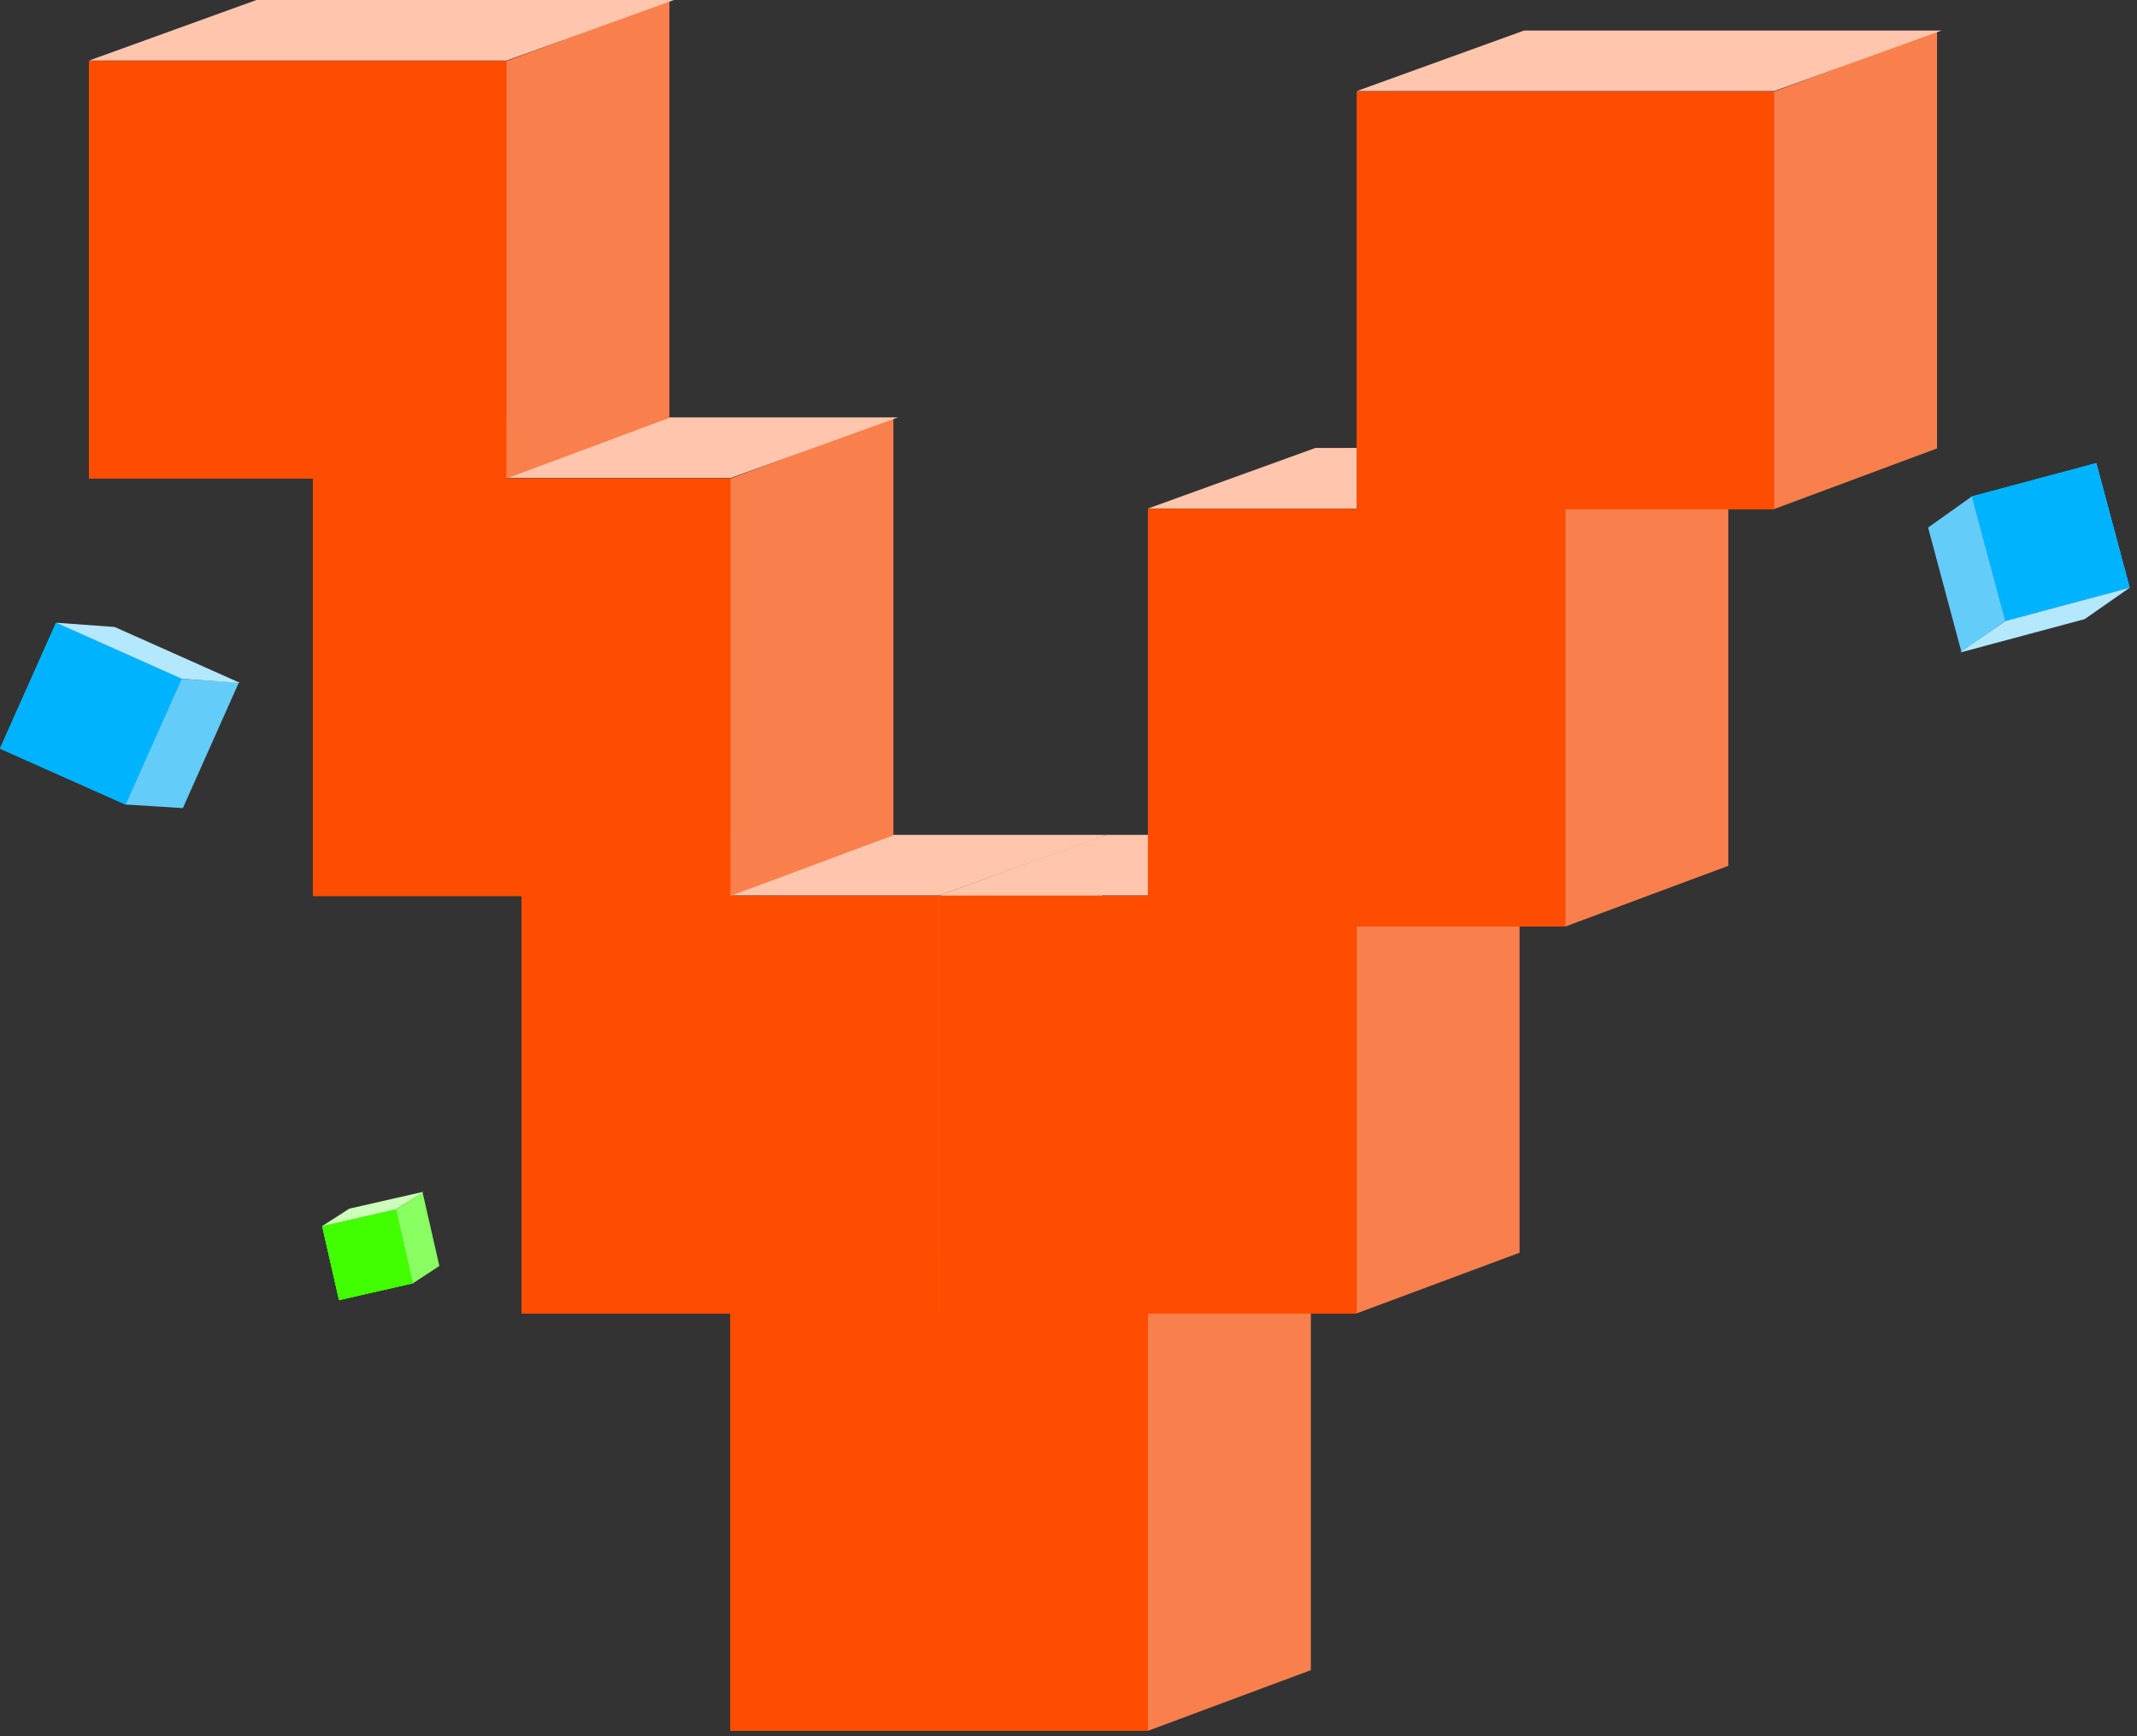<svg width="384" height="312" viewBox="0 0 384 312" fill="none" xmlns="http://www.w3.org/2000/svg">
<rect x="0" y="0" width="384" height="312" fill="#333333" stroke="none"/>
<rect x="10.062" y="111.937" width="24.723" height="24.723" transform="rotate(24.016 10.062 111.937)" fill="#00B3FF"/>
<rect x="10.062" y="111.937" width="24.723" height="24.723" transform="rotate(24.016 10.062 111.937)" fill="#00B3FF"/>
<rect x="10.062" y="111.937" width="24.723" height="24.723" transform="rotate(24.016 10.062 111.937)" fill="#00B3FF"/>
<rect width="10.296" height="24.723" transform="matrix(0.998 0.063 -0.407 0.913 32.645 121.998)" fill="#64CCF9"/>
<rect width="24.723" height="10.544" transform="matrix(0.913 0.407 -0.997 -0.072 20.591 112.667)" fill="#B3E8FF"/>
<rect x="57.893" y="220.349" width="13.625" height="13.625" transform="rotate(-12.825 57.893 220.349)" fill="#42FF00"/>
<rect x="57.893" y="220.349" width="13.625" height="13.625" transform="rotate(-12.825 57.893 220.349)" fill="#42FF00"/>
<rect x="57.893" y="220.349" width="13.625" height="13.625" transform="rotate(-12.825 57.893 220.349)" fill="#42FF00"/>
<rect width="5.674" height="13.625" transform="matrix(0.836 -0.548 0.222 0.975 71.178 217.325)" fill="#8AFF61"/>
<rect width="13.625" height="5.811" transform="matrix(0.975 -0.222 -0.841 0.54 62.778 217.192)" fill="#CCFFBA"/>
<rect x="382.684" y="105.586" width="23.155" height="23.155" transform="rotate(165 382.684 105.586)" fill="#00B3FF"/>
<rect x="382.684" y="105.586" width="23.155" height="23.155" transform="rotate(165 382.684 105.586)" fill="#00B3FF"/>
<rect x="382.684" y="105.586" width="23.155" height="23.155" transform="rotate(165 382.684 105.586)" fill="#00B3FF"/>
<rect width="9.643" height="23.155" transform="matrix(-0.815 0.58 -0.259 -0.966 360.317 111.578)" fill="#64CCF9"/>
<rect width="23.155" height="9.875" transform="matrix(-0.966 0.259 0.82 -0.572 374.591 111.262)" fill="#B3E8FF"/>
<rect x="131.265" y="236.014" width="75.013" height="75.013" fill="#FF4D00"/>
<rect x="131.265" y="236.014" width="75.013" height="75.013" fill="#FF4D00"/>
<rect x="131.265" y="236.014" width="75.013" height="75.013" fill="#FF4D00"/>
<rect width="31.238" height="75.013" transform="matrix(0.937 -0.349 0 1 206.278 236.014)" fill="#F9804C"/>
<rect width="75.013" height="31.991" transform="matrix(1 0 -0.94 0.34 161.348 225.038)" fill="#FFC6AD"/>
<rect x="93.758" y="161.001" width="75.013" height="75.013" fill="#FF4D00"/>
<rect x="93.758" y="161.001" width="75.013" height="75.013" fill="#FF4D00"/>
<rect x="93.758" y="161.001" width="75.013" height="75.013" fill="#FF4D00"/>
<rect width="31.238" height="75.013" transform="matrix(0.937 -0.349 0 1 168.772 161.001)" fill="#F9804C"/>
<rect width="75.013" height="31.991" transform="matrix(1 0 -0.94 0.34 123.841 150.024)" fill="#FFC6AD"/>
<rect x="56.251" y="85.987" width="75.013" height="75.013" fill="#FF4D00"/>
<rect x="56.251" y="85.987" width="75.013" height="75.013" fill="#FF4D00"/>
<rect x="56.251" y="85.987" width="75.013" height="75.013" fill="#FF4D00"/>
<rect width="31.238" height="75.013" transform="matrix(0.937 -0.349 0 1 131.265 85.987)" fill="#F9804C"/>
<rect width="75.013" height="31.991" transform="matrix(1 0 -0.94 0.34 86.334 75.011)" fill="#FFC6AD"/>
<rect x="16" y="10.977" width="75.013" height="75.013" fill="#FF4D00"/>
<rect x="16" y="10.977" width="75.013" height="75.013" fill="#FF4D00"/>
<rect x="16" y="10.977" width="75.013" height="75.013" fill="#FF4D00"/>
<rect width="31.238" height="75.013" transform="matrix(0.937 -0.349 0 1 91.013 10.977)" fill="#F9804C"/>
<rect width="75.013" height="31.991" transform="matrix(1 0 -0.94 0.34 46.083 0)" fill="#FFC6AD"/>
<rect x="168.771" y="161.001" width="75.013" height="75.013" fill="#FF4D00"/>
<rect x="168.771" y="161.001" width="75.013" height="75.013" fill="#FF4D00"/>
<rect x="168.771" y="161.001" width="75.013" height="75.013" fill="#FF4D00"/>
<rect width="31.238" height="75.013" transform="matrix(0.937 -0.349 0 1 243.785 161.001)" fill="#F9804C"/>
<rect width="75.013" height="31.991" transform="matrix(1 0 -0.94 0.34 198.855 150.024)" fill="#FFC6AD"/>
<rect x="206.278" y="91.478" width="75.013" height="75.013" fill="#FF4D00"/>
<rect x="206.278" y="91.478" width="75.013" height="75.013" fill="#FF4D00"/>
<rect x="206.278" y="91.478" width="75.013" height="75.013" fill="#FF4D00"/>
<rect width="31.238" height="75.013" transform="matrix(0.937 -0.349 0 1 281.292 91.478)" fill="#F9804C"/>
<rect width="75.013" height="31.991" transform="matrix(1 0 -0.94 0.34 236.361 80.501)" fill="#FFC6AD"/>
<rect x="243.785" y="16.464" width="75.013" height="75.013" fill="#FF4D00"/>
<rect x="243.785" y="16.464" width="75.013" height="75.013" fill="#FF4D00"/>
<rect x="243.785" y="16.464" width="75.013" height="75.013" fill="#FF4D00"/>
<rect width="31.238" height="75.013" transform="matrix(0.937 -0.349 0 1 318.799 16.464)" fill="#F9804C"/>
<rect width="75.013" height="31.991" transform="matrix(1 0 -0.94 0.34 273.868 5.487)" fill="#FFC6AD"/>
</svg>
